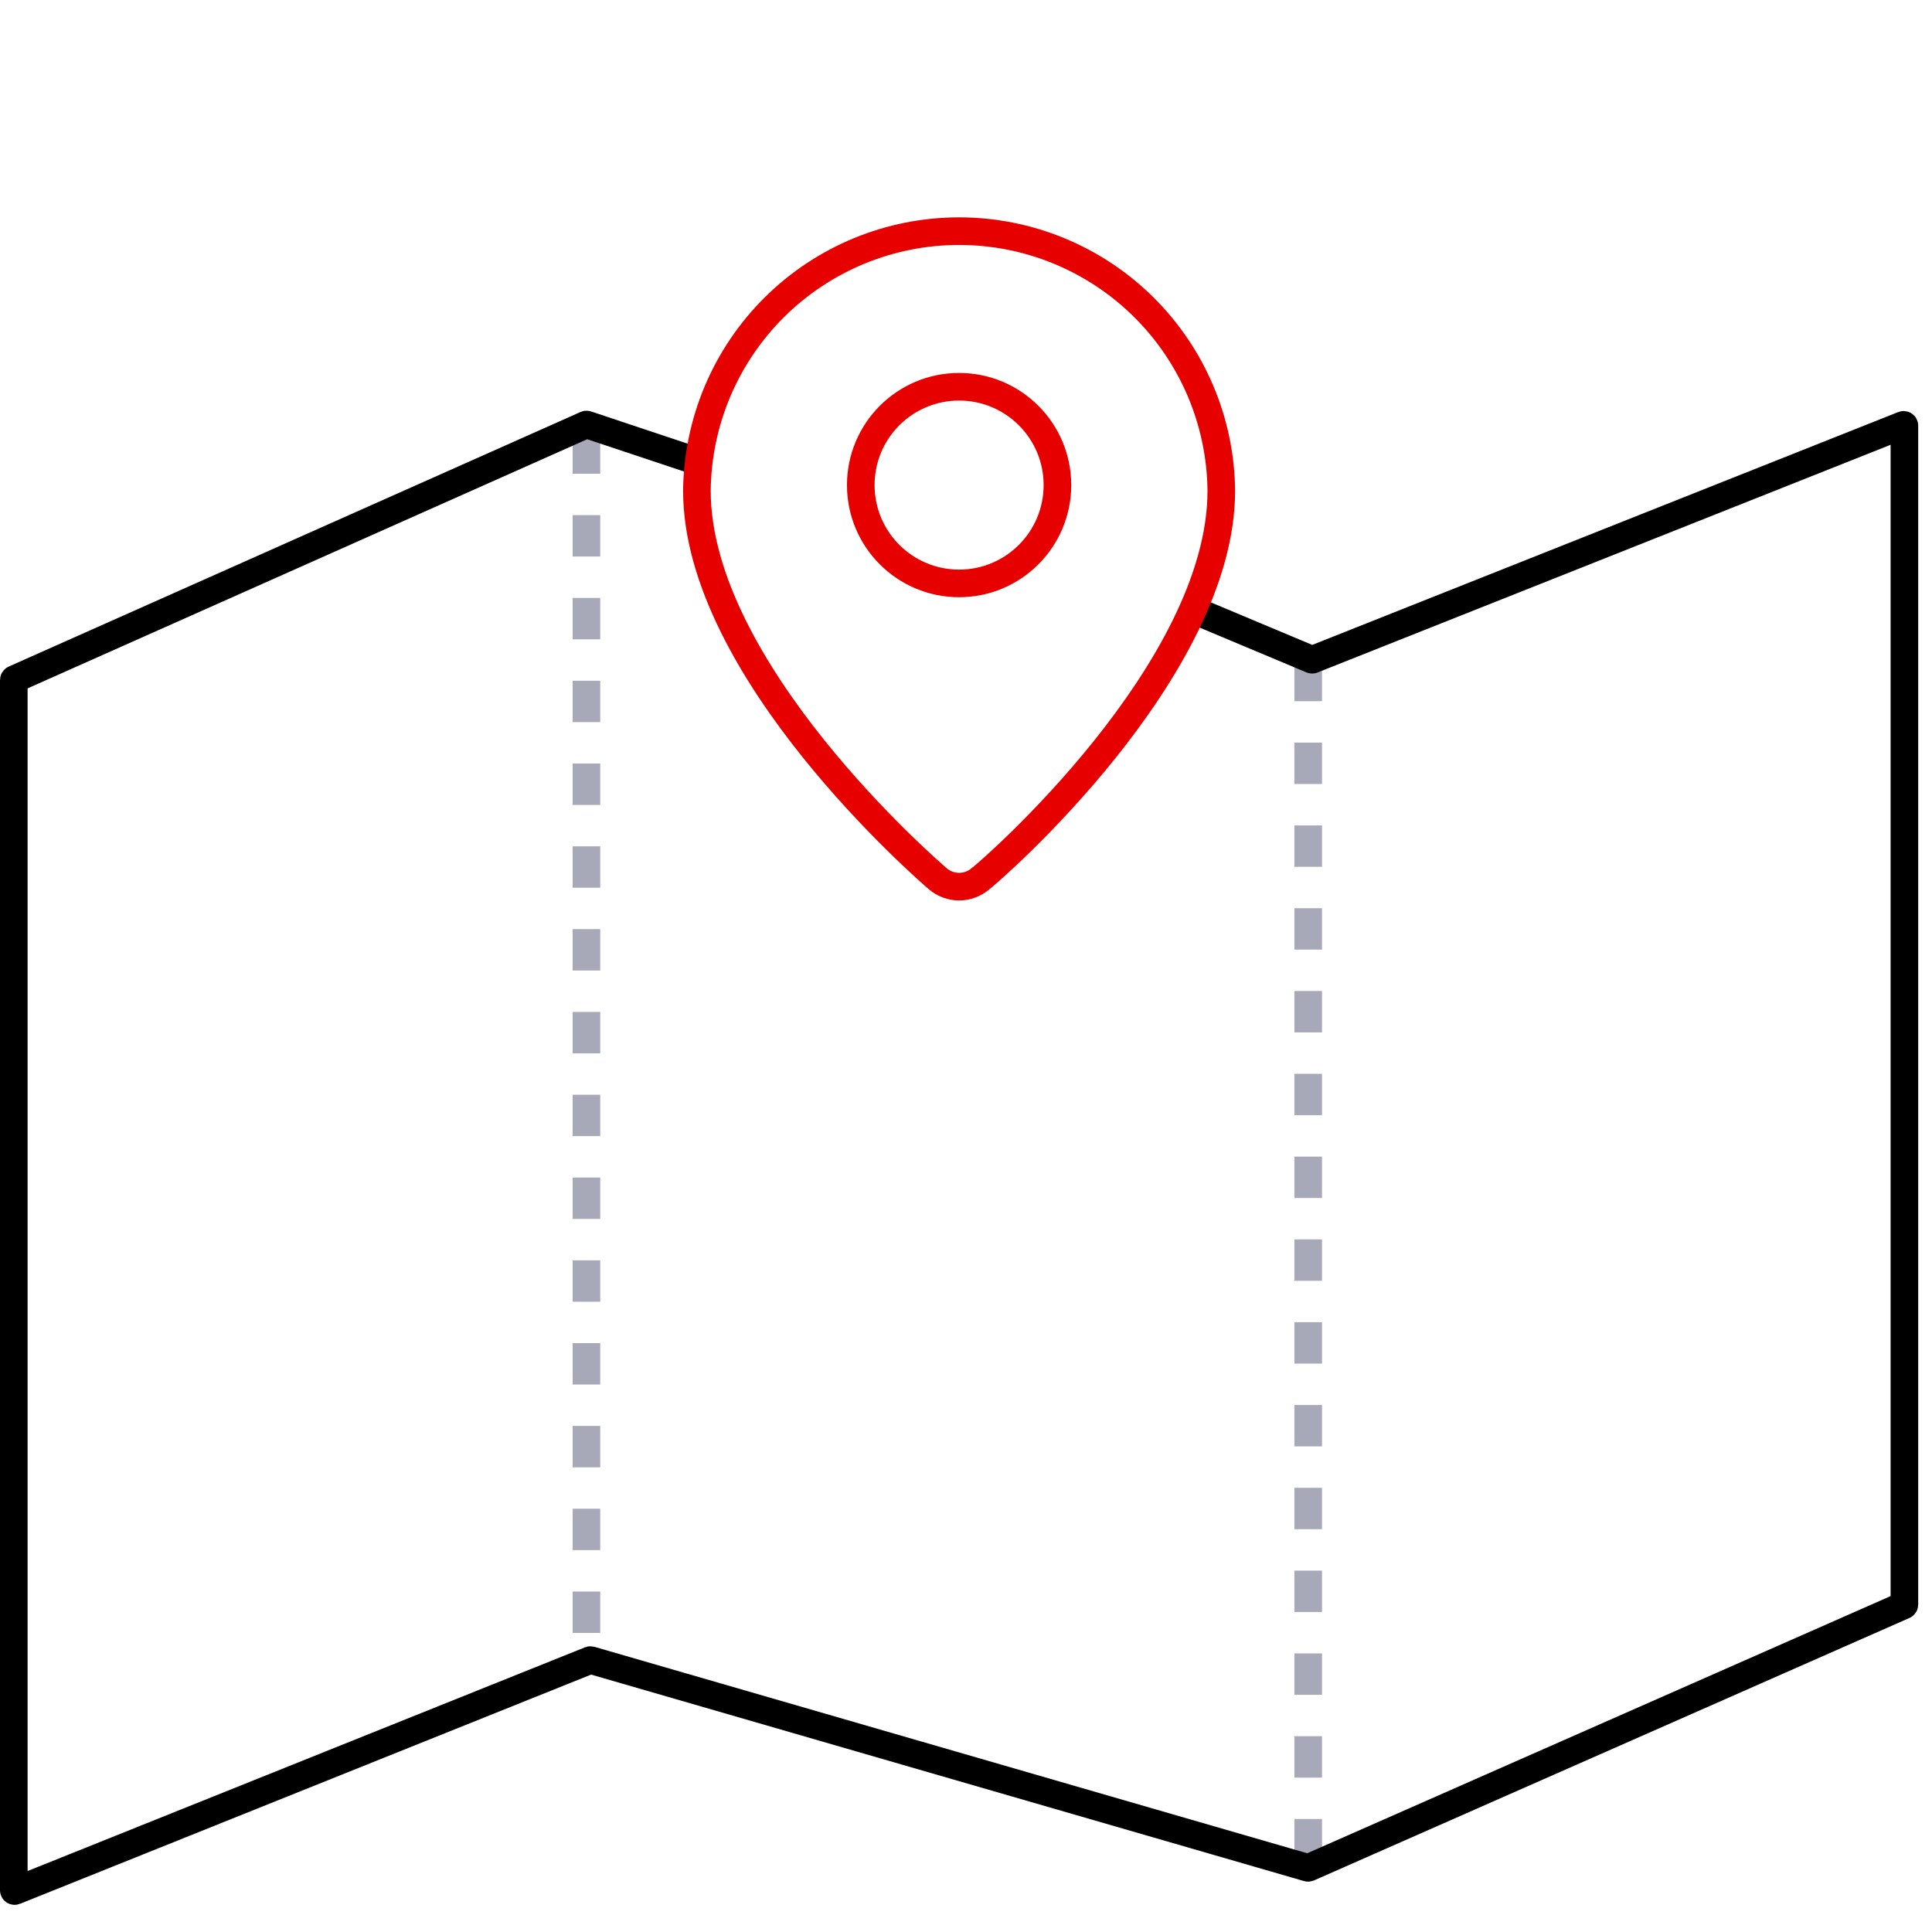 <svg width="140" height="140" viewBox="0 0 140 140" fill="none" xmlns="http://www.w3.org/2000/svg">
<path d="M42.496 31.328L42.496 120.009" stroke="#A7A9B9" stroke-width="2" stroke-dasharray="3 3"/>
<path d="M94.797 47.812L94.797 135.356" stroke="#A7A9B9" stroke-width="2" stroke-dasharray="3 3"/>
<path d="M51.266 33.682L42.519 30.765C42.505 30.76 42.491 30.761 42.477 30.767L1.034 49.218C1.013 49.227 1 49.248 1 49.27L1 136.975C1 137.016 1.041 137.044 1.079 137.029L42.764 120.298C42.776 120.294 42.789 120.293 42.801 120.297L94.777 135.35C94.79 135.353 94.803 135.352 94.816 135.347L137.966 116.327C137.986 116.318 138 116.297 138 116.274V30.843C138 30.802 137.959 30.774 137.921 30.789L95.103 47.803C95.089 47.809 95.073 47.809 95.059 47.803L87.241 44.524" stroke="black" stroke-width="2"/>
<path d="M69.5 16.75L69.5 17.75H69.5L69.5 16.75ZM56.132 22.248L55.428 21.537V21.537L56.132 22.248ZM82.868 22.248L82.165 22.958V22.958L82.868 22.248ZM88.5 35.56H89.5L89.5 35.55L88.5 35.56ZM71.044 63.68L70.447 62.877L70.42 62.898L70.394 62.92L71.044 63.68ZM67.956 63.68L67.301 64.436L67.306 64.44L67.956 63.68ZM67.952 63.677L68.608 62.921L68.607 62.921L67.952 63.677ZM50.5 35.56L49.5 35.55V35.56H50.5ZM69.5 15.75C64.23 15.75 59.173 17.829 55.428 21.537L56.835 22.958C60.206 19.622 64.757 17.75 69.5 17.75L69.5 15.75ZM83.572 21.537C79.827 17.829 74.77 15.75 69.5 15.75L69.5 17.75C74.243 17.75 78.794 19.622 82.165 22.958L83.572 21.537ZM89.5 35.55C89.447 30.28 87.317 25.245 83.572 21.537L82.165 22.958C85.535 26.295 87.453 30.827 87.5 35.57L89.5 35.55ZM71.64 64.483C72.135 64.115 76.559 60.276 80.865 54.894C85.143 49.544 89.5 42.434 89.5 35.56H87.5C87.5 41.701 83.544 48.342 79.303 53.644C77.203 56.269 75.075 58.515 73.421 60.143C72.594 60.957 71.887 61.614 71.364 62.085C71.102 62.321 70.887 62.508 70.727 62.645C70.647 62.714 70.581 62.769 70.532 62.81C70.507 62.83 70.487 62.846 70.472 62.858C70.464 62.864 70.458 62.869 70.454 62.872C70.449 62.876 70.447 62.877 70.447 62.877L71.64 64.483ZM69.5 65.25C70.304 65.25 71.082 64.963 71.694 64.44L70.394 62.92C70.145 63.133 69.828 63.25 69.5 63.25V65.25ZM67.306 64.44C67.918 64.963 68.696 65.25 69.5 65.25V63.25C69.172 63.25 68.855 63.133 68.606 62.92L67.306 64.44ZM67.297 64.432L67.301 64.436L68.611 62.925L68.608 62.921L67.297 64.432ZM49.5 35.56C49.5 42.424 53.873 49.523 58.158 54.867C62.481 60.258 66.897 64.085 67.297 64.432L68.607 62.921C68.24 62.603 63.93 58.868 59.719 53.615C55.469 48.316 51.5 41.688 51.5 35.56H49.5ZM55.428 21.537C51.683 25.245 49.553 30.28 49.5 35.55L51.5 35.57C51.547 30.827 53.465 26.295 56.835 22.958L55.428 21.537ZM75.625 35.151C75.625 38.534 72.883 41.276 69.5 41.276V43.276C73.987 43.276 77.625 39.639 77.625 35.151H75.625ZM69.5 29.026C72.883 29.026 75.625 31.769 75.625 35.151H77.625C77.625 30.664 73.987 27.026 69.5 27.026V29.026ZM63.375 35.151C63.375 31.769 66.117 29.026 69.5 29.026V27.026C65.013 27.026 61.375 30.664 61.375 35.151H63.375ZM69.5 41.276C66.117 41.276 63.375 38.534 63.375 35.151H61.375C61.375 39.639 65.013 43.276 69.5 43.276V41.276Z" fill="#E60000"/>
</svg>
